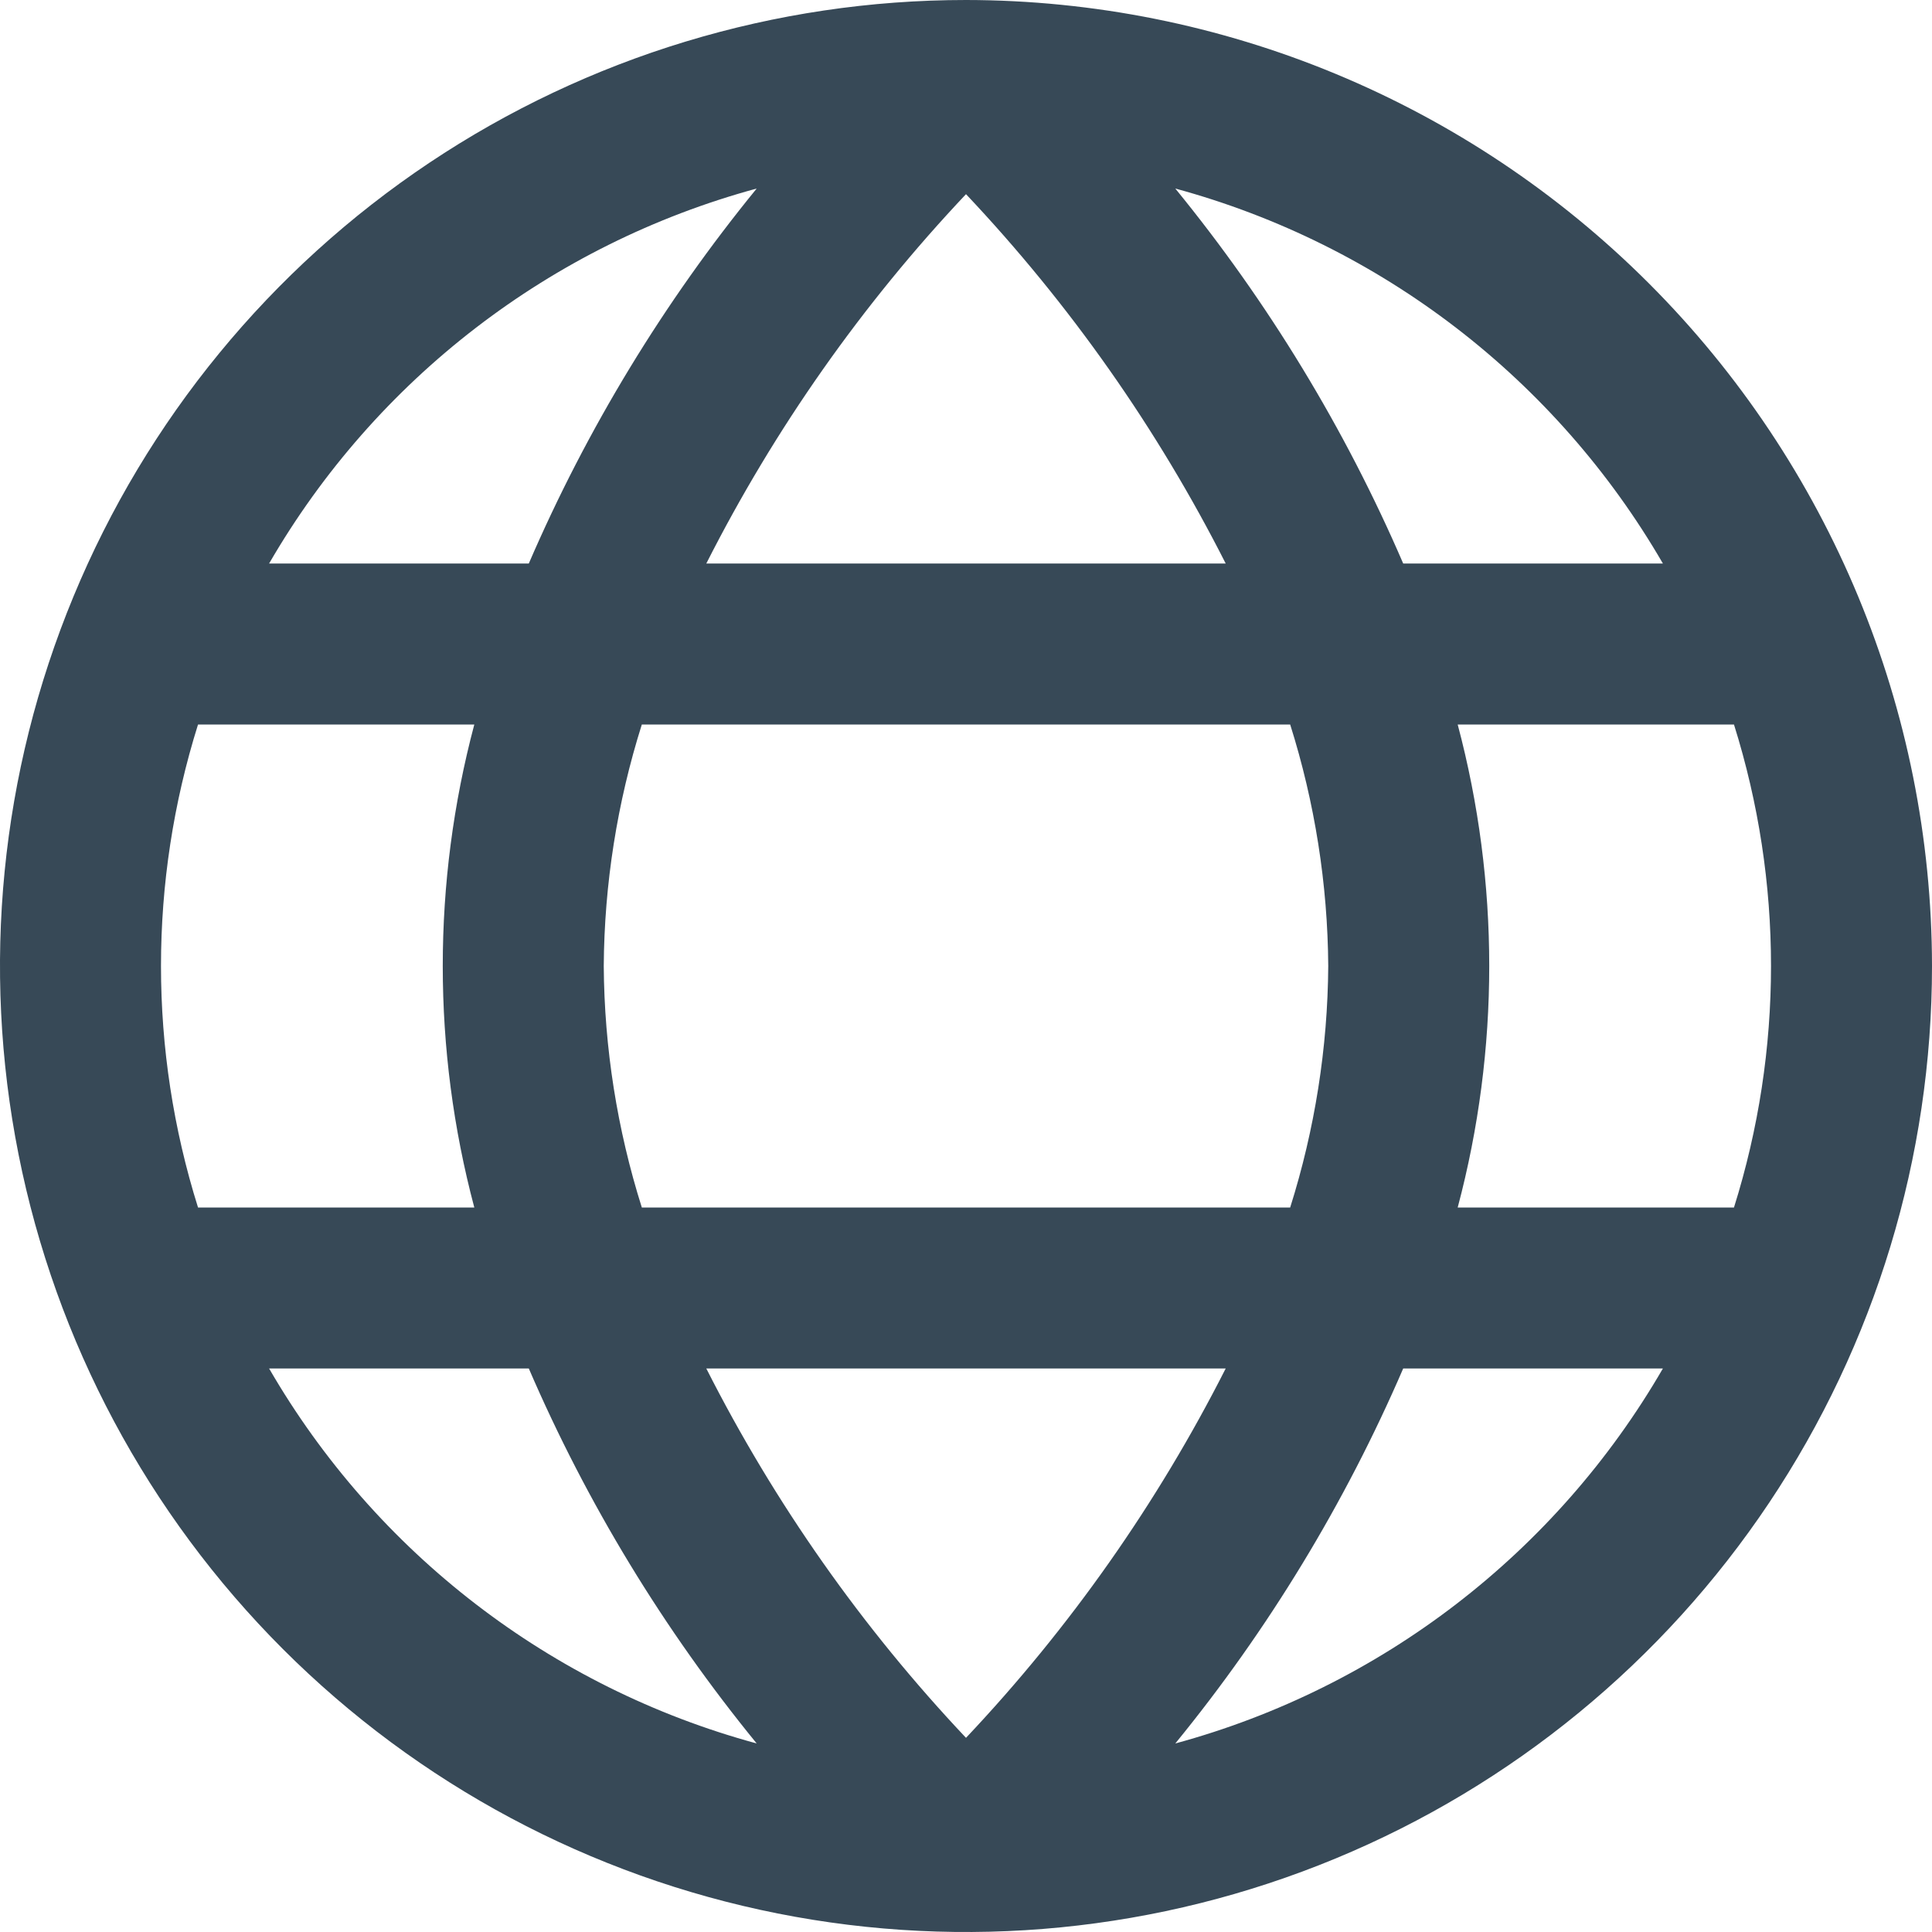 <svg width="48" height="48" viewBox="0 0 48 48" fill="none" xmlns="http://www.w3.org/2000/svg" xmlns:xlink="http://www.w3.org/1999/xlink">
<path d="M24,0C19.253,0 14.613,1.408 10.666,4.045C6.72,6.682 3.643,10.43 1.827,14.816C0.01,19.201 -0.465,24.027 0.461,28.682C1.387,33.338 3.673,37.614 7.029,40.971C10.386,44.327 14.662,46.613 19.318,47.539C23.973,48.465 28.799,47.99 33.184,46.173C37.57,44.357 41.318,41.28 43.955,37.334C46.592,33.387 48,28.747 48,24C47.993,17.637 45.462,11.536 40.963,7.037C36.464,2.538 30.363,0.007 24,0L24,0ZM41.314,14L34.862,14C33.416,10.647 31.51,7.512 29.2,4.684C34.308,6.072 38.662,9.42 41.314,14ZM33,24C32.986,26.036 32.667,28.058 32.054,30L15.946,30C15.333,28.058 15.014,26.036 15,24C15.014,21.964 15.333,19.942 15.946,18L32.054,18C32.667,19.942 32.986,21.964 33,24ZM17.548,34L30.452,34C28.753,37.353 26.58,40.443 24,43.176C21.42,40.443 19.247,37.353 17.548,34L17.548,34ZM17.548,14C19.247,10.647 21.42,7.557 24,4.824C26.58,7.557 28.753,10.647 30.452,14L17.548,14ZM18.8,4.684C16.49,7.512 14.585,10.647 13.138,14L6.686,14C9.338,9.42 13.692,6.072 18.8,4.684L18.8,4.684ZM4.92,18L11.784,18C10.739,21.932 10.739,26.068 11.784,30L4.92,30C3.693,26.094 3.693,21.906 4.92,18L4.92,18ZM6.686,34L13.138,34C14.584,37.353 16.49,40.488 18.8,43.316C13.692,41.928 9.338,38.58 6.686,34L6.686,34ZM29.2,43.316C31.51,40.488 33.415,37.353 34.862,34L41.314,34C38.662,38.58 34.308,41.928 29.2,43.316ZM43.08,30L36.216,30C37.261,26.068 37.261,21.932 36.216,18L43.08,18C44.307,21.906 44.307,26.094 43.08,30Z" fill="#374957"/>
</svg>
